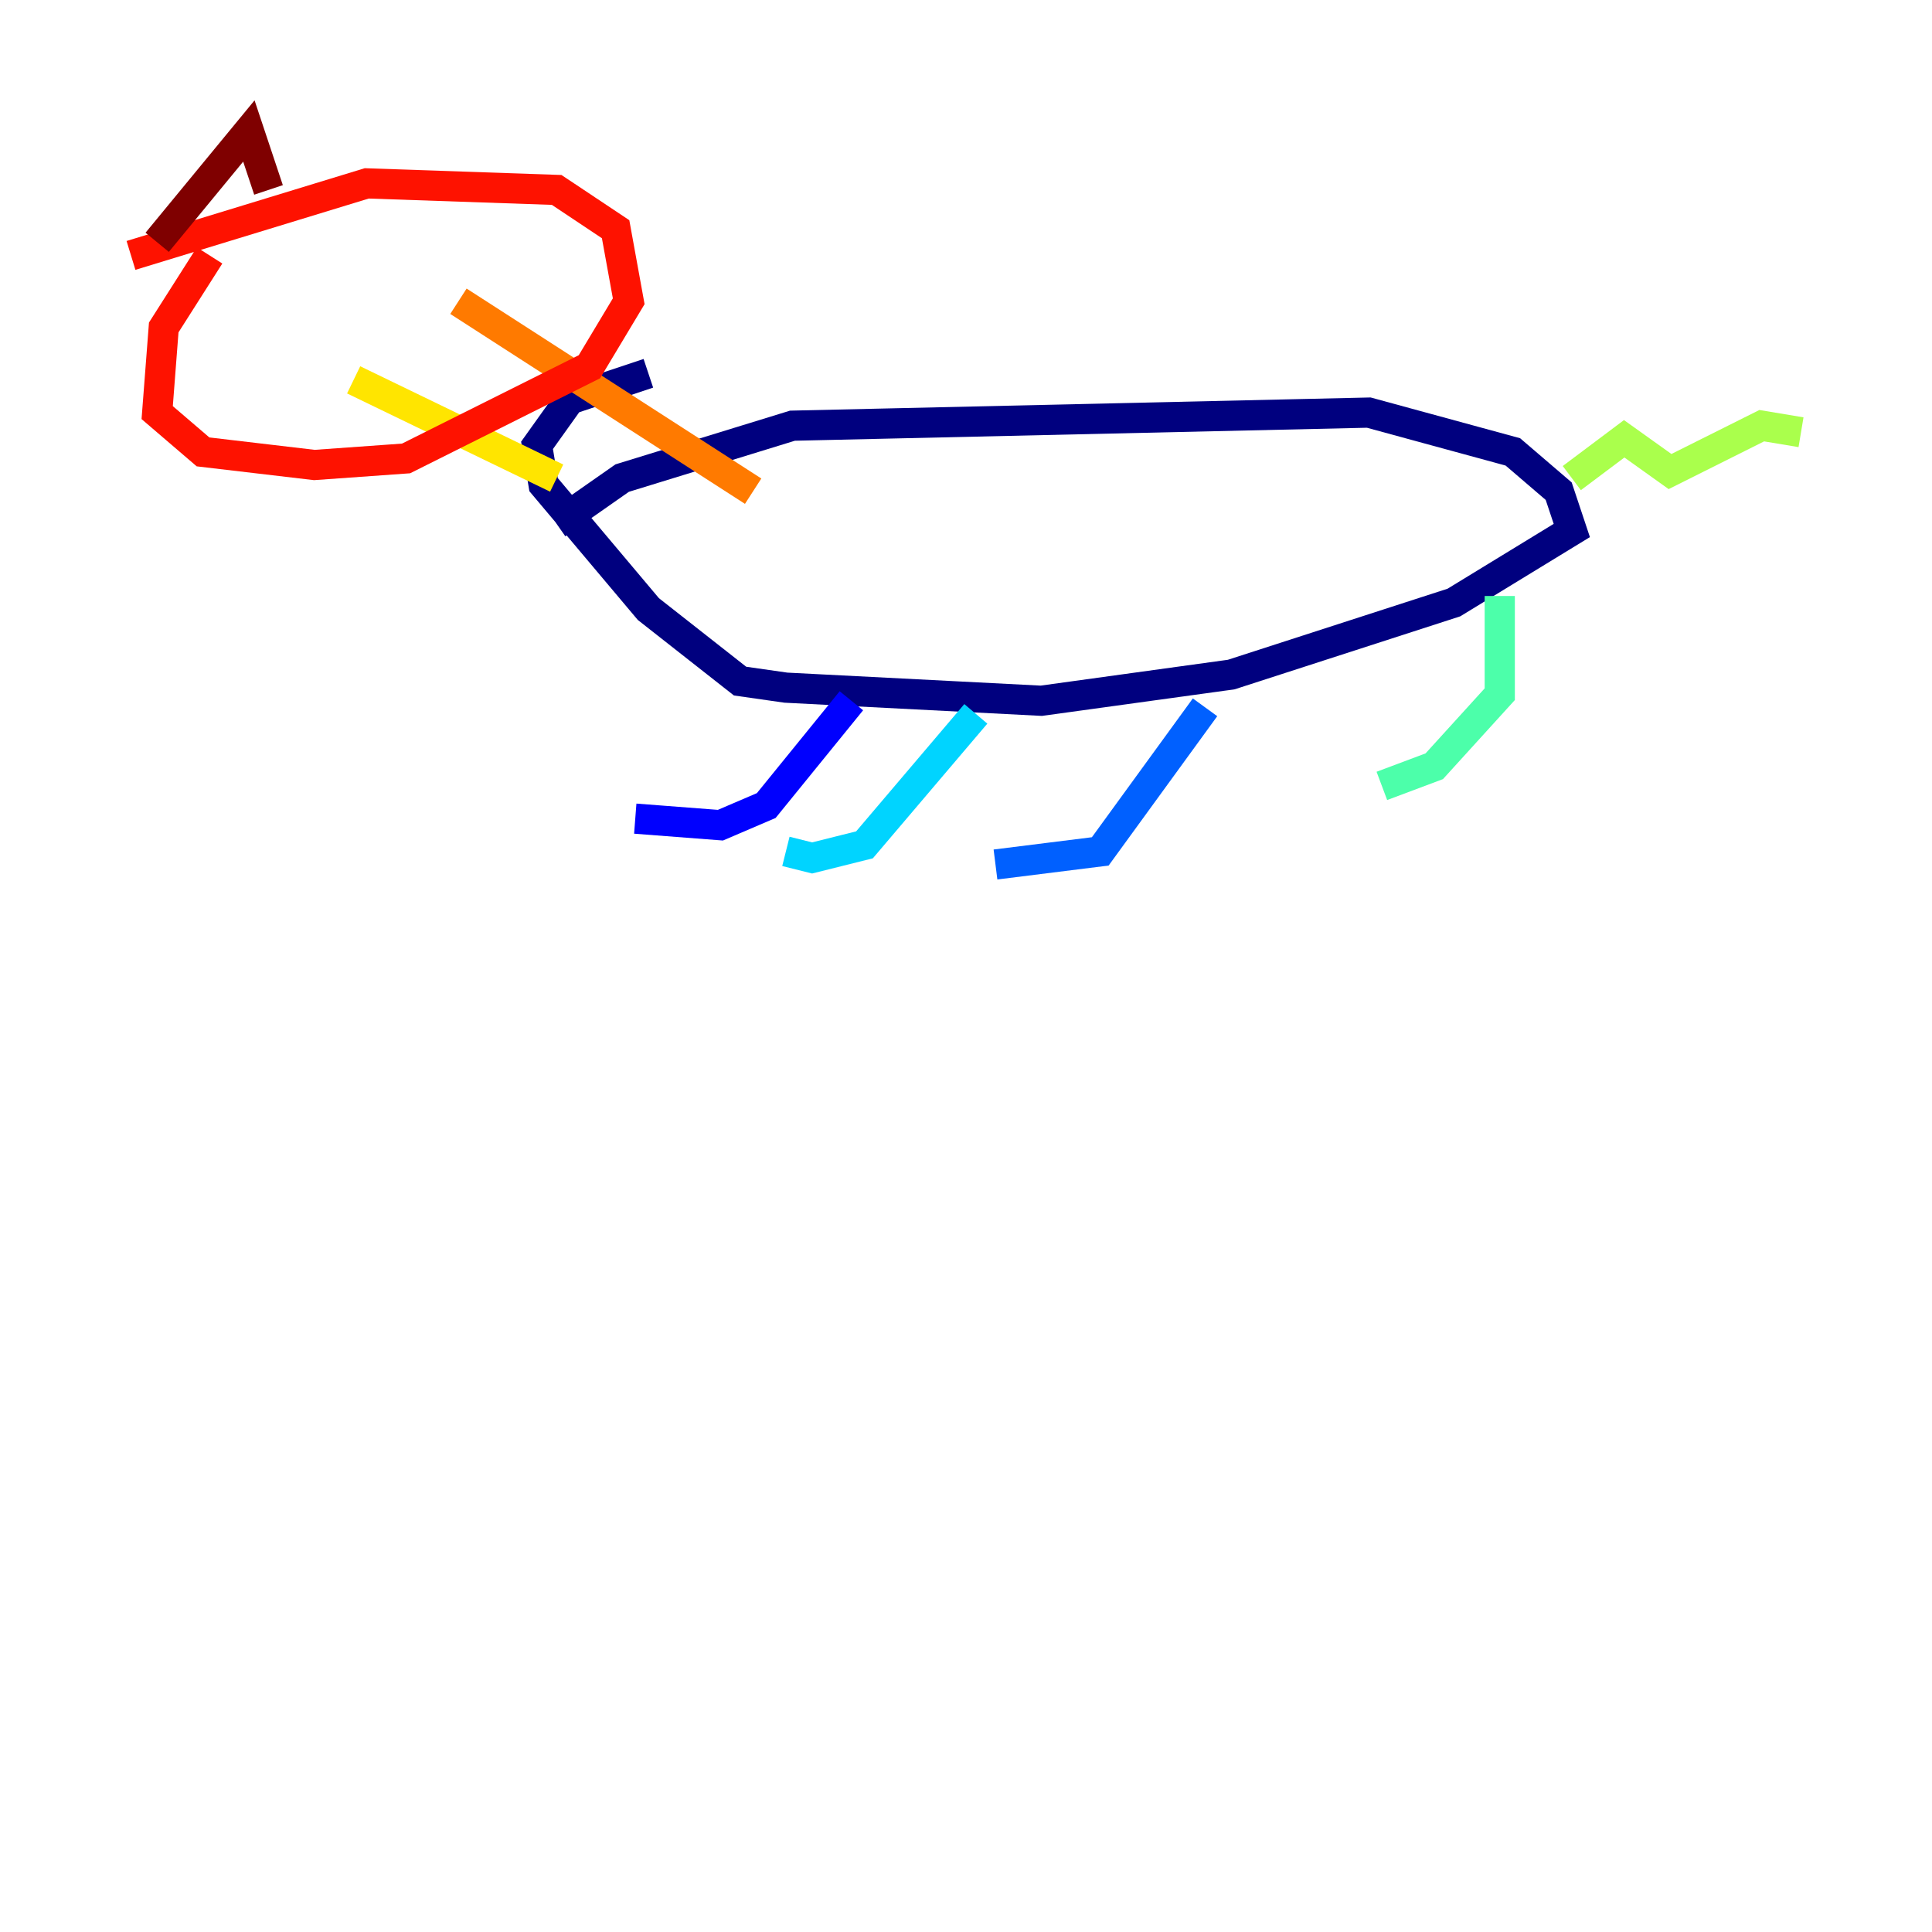 <?xml version="1.0" encoding="utf-8" ?>
<svg baseProfile="tiny" height="128" version="1.2" viewBox="0,0,128,128" width="128" xmlns="http://www.w3.org/2000/svg" xmlns:ev="http://www.w3.org/2001/xml-events" xmlns:xlink="http://www.w3.org/1999/xlink"><defs /><polyline fill="none" points="42.956,24.732 37.749,26.468 35.58,29.505 36.014,32.108 42.956,40.352 49.031,45.125 52.068,45.559 68.99,46.427 81.573,44.691 96.325,39.919 104.136,35.146 103.268,32.542 100.231,29.939 90.685,27.336 52.502,28.203 41.22,31.675 36.881,34.712" stroke="#00007f" stroke-width="2" /><polyline fill="none" points="56.407,46.427 50.766,53.37 47.729,54.671 42.088,54.237" stroke="#0000fe" stroke-width="2" /><polyline fill="none" points="79.837,46.861 72.895,56.407 65.953,57.275" stroke="#0060ff" stroke-width="2" /><polyline fill="none" points="64.651,47.295 57.275,55.973 53.803,56.841 52.068,56.407" stroke="#00d4ff" stroke-width="2" /><polyline fill="none" points="99.363,39.485 99.363,45.993 95.024,50.766 91.552,52.068" stroke="#4cffaa" stroke-width="2" /><polyline fill="none" points="104.136,31.675 107.607,29.071 110.644,31.241 116.719,28.203 119.322,28.637" stroke="#aaff4c" stroke-width="2" /><polyline fill="none" points="36.881,31.675 23.43,25.166" stroke="#ffe500" stroke-width="2" /><polyline fill="none" points="30.373,19.959 49.898,32.542" stroke="#ff7a00" stroke-width="2" /><polyline fill="none" points="13.885,16.922 10.848,21.695 10.414,27.336 13.451,29.939 20.827,30.807 26.902,30.373 39.051,24.298 41.654,19.959 40.786,15.186 36.881,12.583 24.298,12.149 8.678,16.922" stroke="#fe1200" stroke-width="2" /><polyline fill="none" points="10.414,16.054 16.488,8.678 17.79,12.583" stroke="#7f0000" stroke-width="2" /></svg>